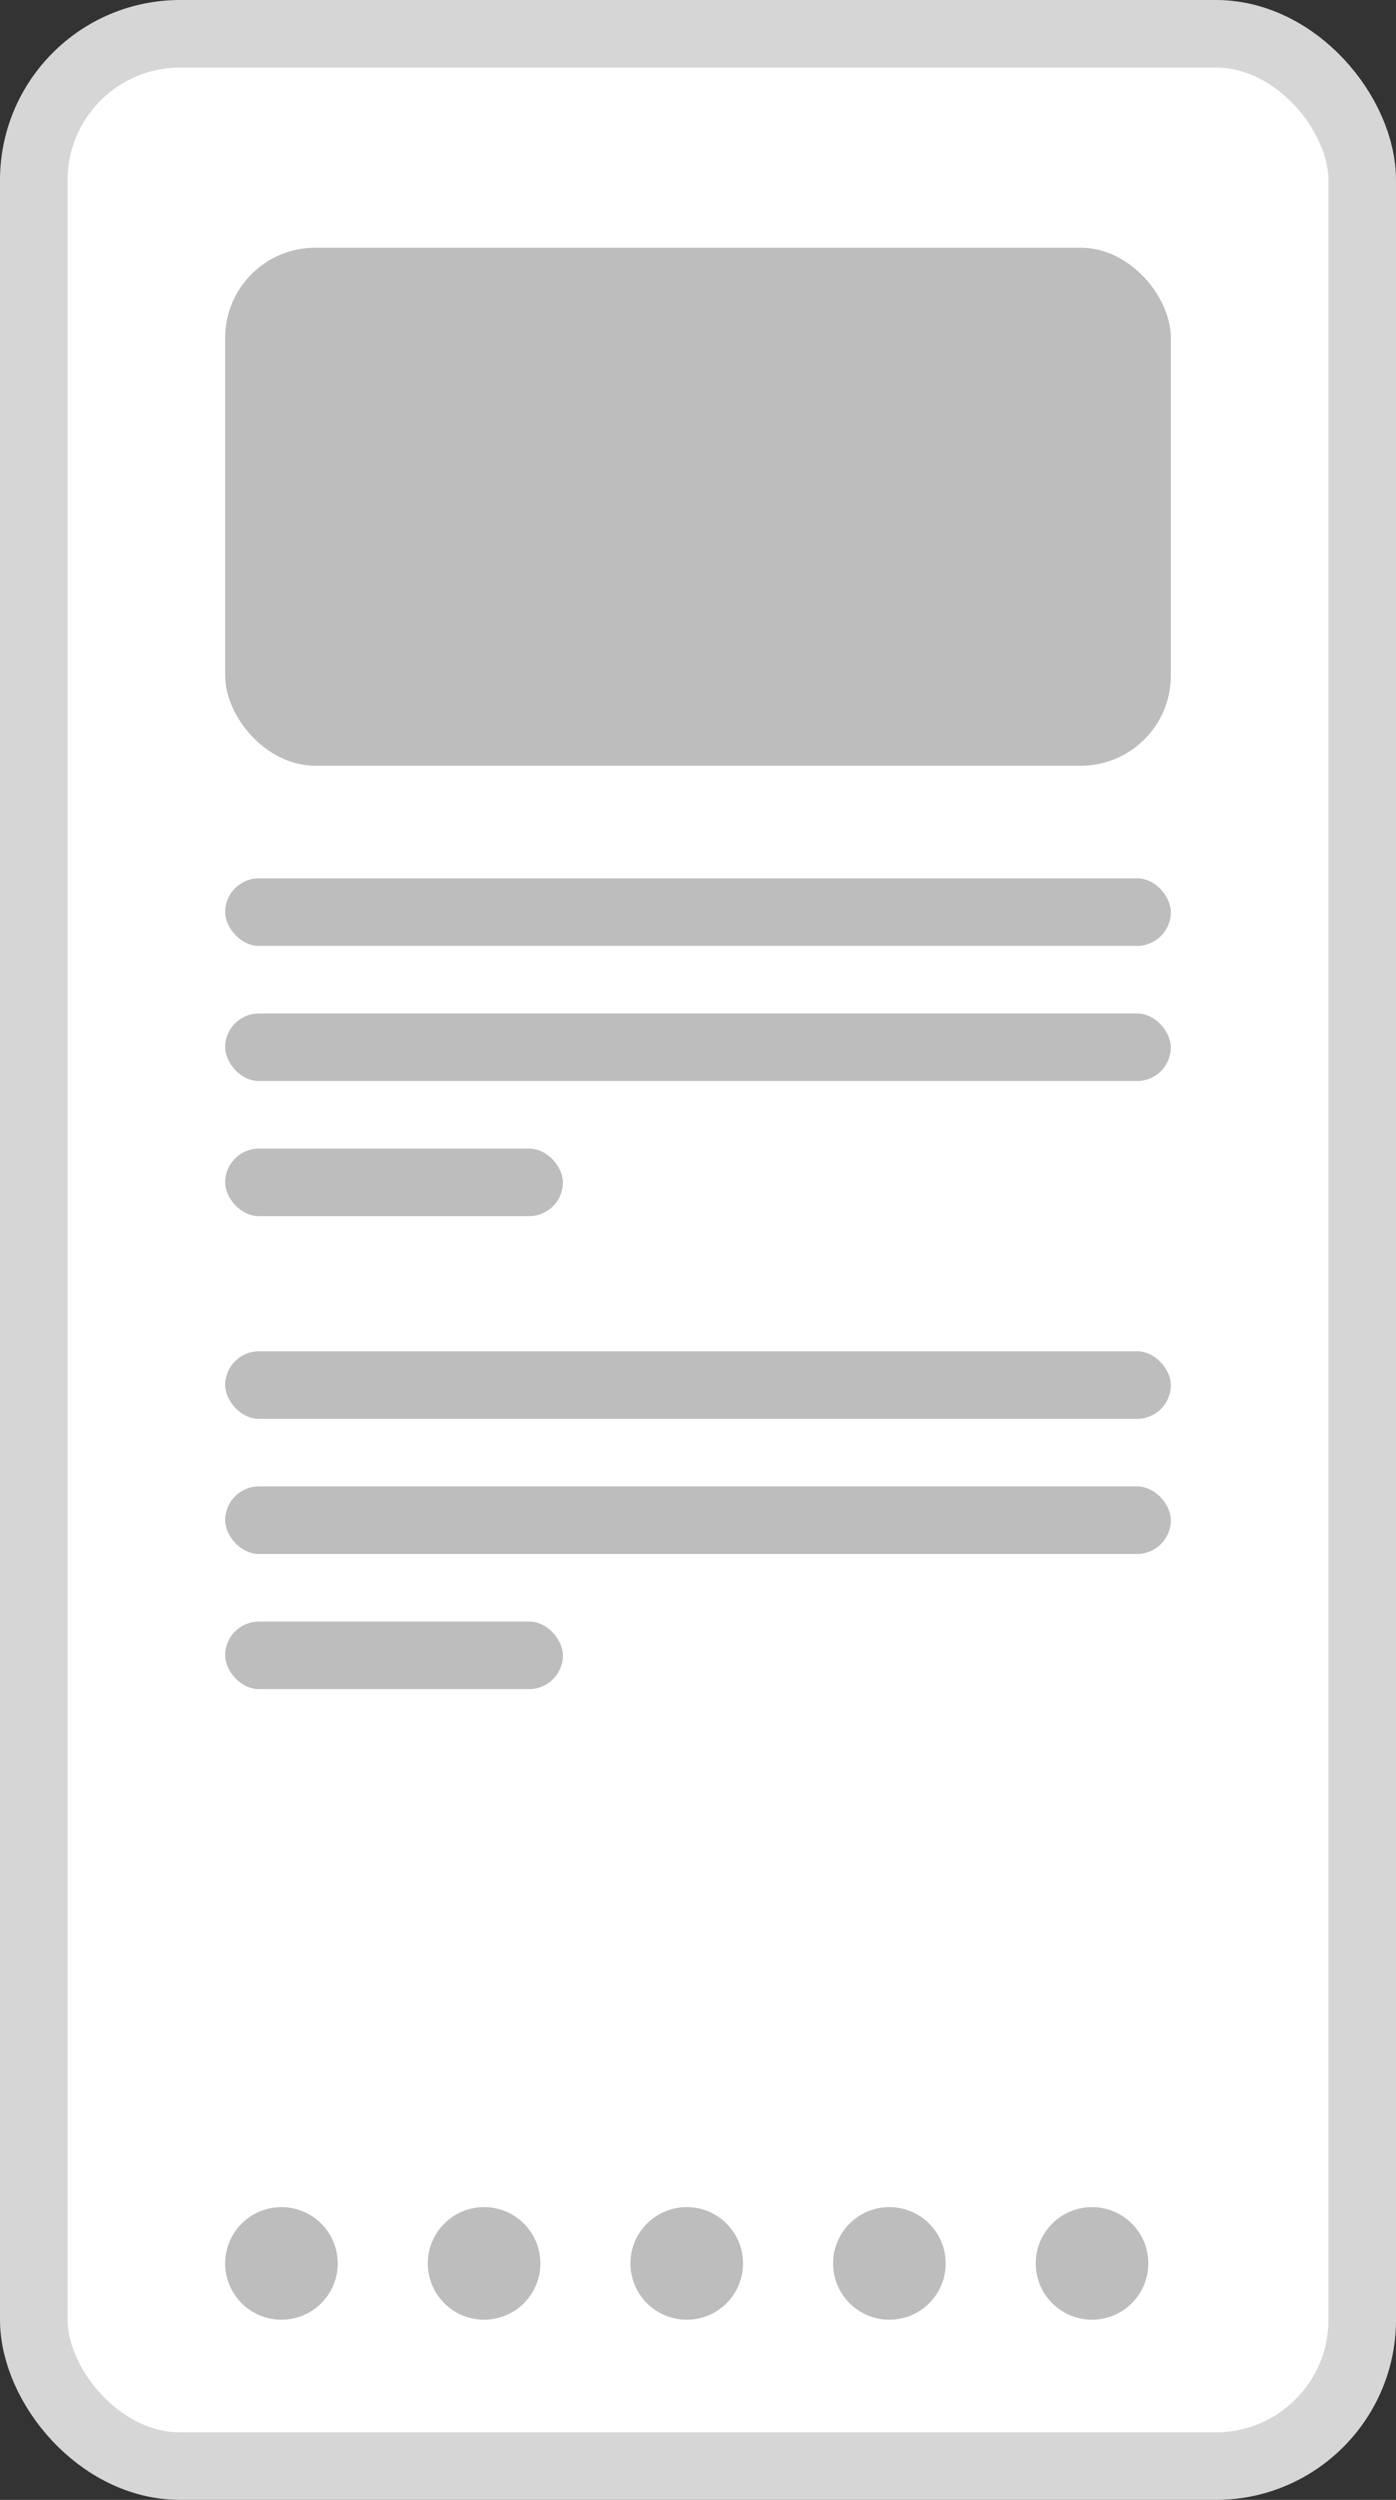 <svg width="62" height="111" viewBox="0 0 62 111" fill="none" xmlns="http://www.w3.org/2000/svg">
<rect x="0" y="0" width="62" height="111" fill="#333333" stroke="none"/>
<rect x="1.5" y="1.5" width="59" height="108" rx="6.5" fill="white" stroke="#D6D6D6" stroke-width="3"/>
<rect x="10" y="39" width="42" height="3" rx="1.5" fill="#BDBDBD"/>
<rect x="10" y="60" width="42" height="3" rx="1.5" fill="#BDBDBD"/>
<rect x="10" y="11" width="42" height="23" rx="4" fill="#BDBDBD"/>
<rect x="10" y="45" width="42" height="3" rx="1.5" fill="#BDBDBD"/>
<rect x="10" y="66" width="42" height="3" rx="1.5" fill="#BDBDBD"/>
<rect x="10" y="51" width="15" height="3" rx="1.5" fill="#BDBDBD"/>
<rect x="10" y="72" width="15" height="3" rx="1.5" fill="#BDBDBD"/>
<circle cx="12.5" cy="100.5" r="2.5" fill="#BDBDBD"/>
<circle cx="21.5" cy="100.5" r="2.5" fill="#BDBDBD"/>
<circle cx="30.5" cy="100.5" r="2.5" fill="#BDBDBD"/>
<circle cx="39.5" cy="100.5" r="2.5" fill="#BDBDBD"/>
<circle cx="48.5" cy="100.5" r="2.5" fill="#BDBDBD"/>
</svg>
